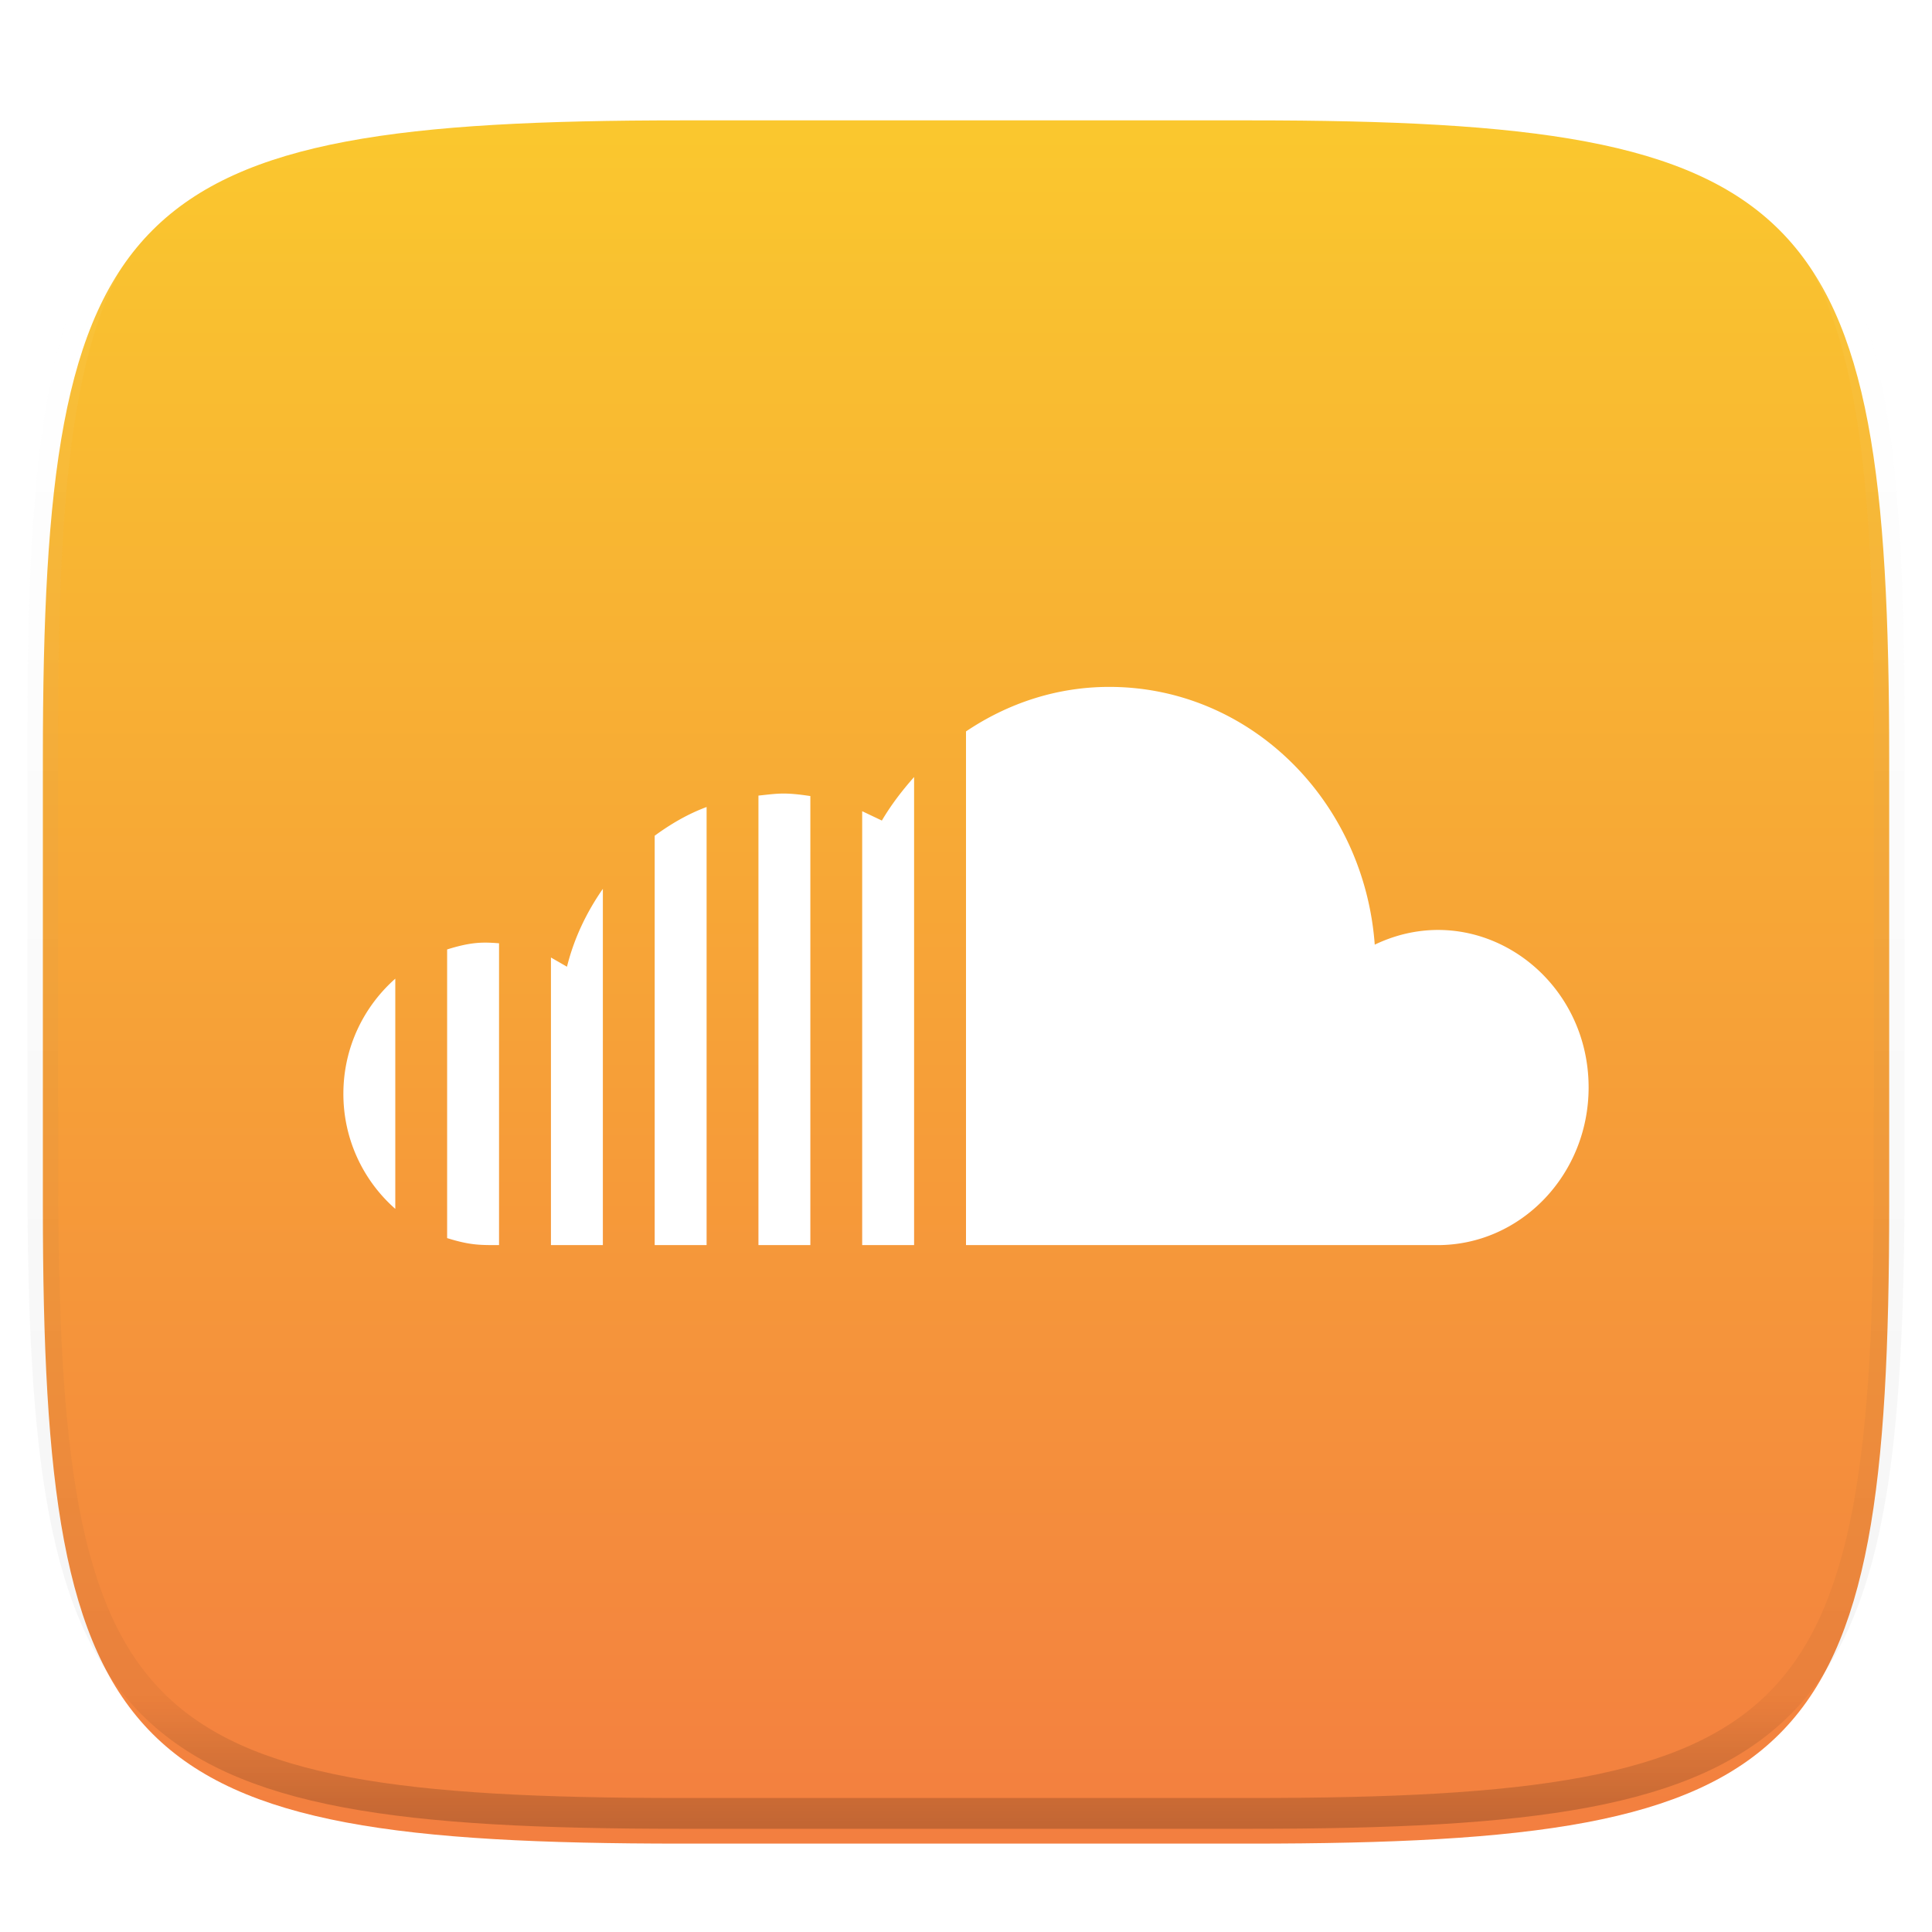 <svg xmlns="http://www.w3.org/2000/svg" style="isolation:isolate" width="256" height="256"><defs><filter id="a" width="270.648" height="254.338" x="-7.32" y="2.95" filterUnits="userSpaceOnUse"><feGaussianBlur xmlns="http://www.w3.org/2000/svg" in="SourceGraphic" stdDeviation="4.294"/><feOffset xmlns="http://www.w3.org/2000/svg" dy="4" result="pf_100_offsetBlur"/><feFlood xmlns="http://www.w3.org/2000/svg" flood-opacity=".4"/><feComposite xmlns="http://www.w3.org/2000/svg" in2="pf_100_offsetBlur" operator="in" result="pf_100_dropShadow"/><feBlend xmlns="http://www.w3.org/2000/svg" in="SourceGraphic" in2="pf_100_dropShadow"/></filter></defs><g filter="url(#a)"><linearGradient id="b" x1=".5" x2=".5" y1="1" gradientTransform="matrix(244.648 0 0 228.338 5.68 11.95)" gradientUnits="userSpaceOnUse"><stop offset="0%" stop-color="#f37e40"/><stop offset="100%" stop-color="#fac82e"/></linearGradient><path fill="url(#b)" d="M165.689 11.95c74.056 0 84.639 10.557 84.639 84.544v59.251c0 73.986-10.583 84.543-84.639 84.543h-75.37c-74.055 0-84.639-10.557-84.639-84.543V96.494c0-73.987 10.584-84.544 84.639-84.544h75.37z"/></g><g opacity=".4"><linearGradient id="c" x1=".517" x2=".517" y2="1"><stop offset="0%" stop-color="#fff"/><stop offset="12.5%" stop-opacity=".098" stop-color="#fff"/><stop offset="92.5%" stop-opacity=".098"/><stop offset="100%" stop-opacity=".498"/></linearGradient><path fill="none" stroke="url(#c)" stroke-linecap="round" stroke-linejoin="round" stroke-width="4.077" d="M165.685 11.947c74.055 0 84.639 10.557 84.639 84.544v59.251c0 73.986-10.584 84.543-84.639 84.543h-75.37c-74.055 0-84.639-10.557-84.639-84.543V96.491c0-73.987 10.584-84.544 84.639-84.544h75.37z" vector-effect="non-scaling-stroke"/></g><path fill="#FFF" fill-rule="evenodd" d="M52.378 160.181A20.255 20.255 0 0 1 45.5 144.93c0-6.132 2.702-11.559 6.878-15.251v30.502zm13.747 4.802c-2.506 0-3.805.03-6.878-.928v-38.249c3.258-1.019 4.795-.978 6.878-.817v39.994zm13.747 0h-6.869v-38.108l2.125 1.221c.938-3.783 2.609-7.242 4.754-10.319v47.206h-.01zm13.756 0H86.75v-54.246c2.124-1.554 4.393-2.885 6.878-3.803v58.049zm13.747 0h-6.878v-59.562c2.588-.272 3.382-.464 6.878.06v59.502zm13.747 0h-6.879v-57.494l2.609 1.24c1.227-2.088 2.692-3.984 4.27-5.769v62.023zm69.372 0H128V96.918c5.486-3.692 11.962-5.901 18.985-5.901 18.656 0 33.774 15.07 35.176 34.154 13.427-6.436 28.339 3.903 28.339 18.922 0 11.529-8.962 20.89-20.006 20.89z"/></svg>